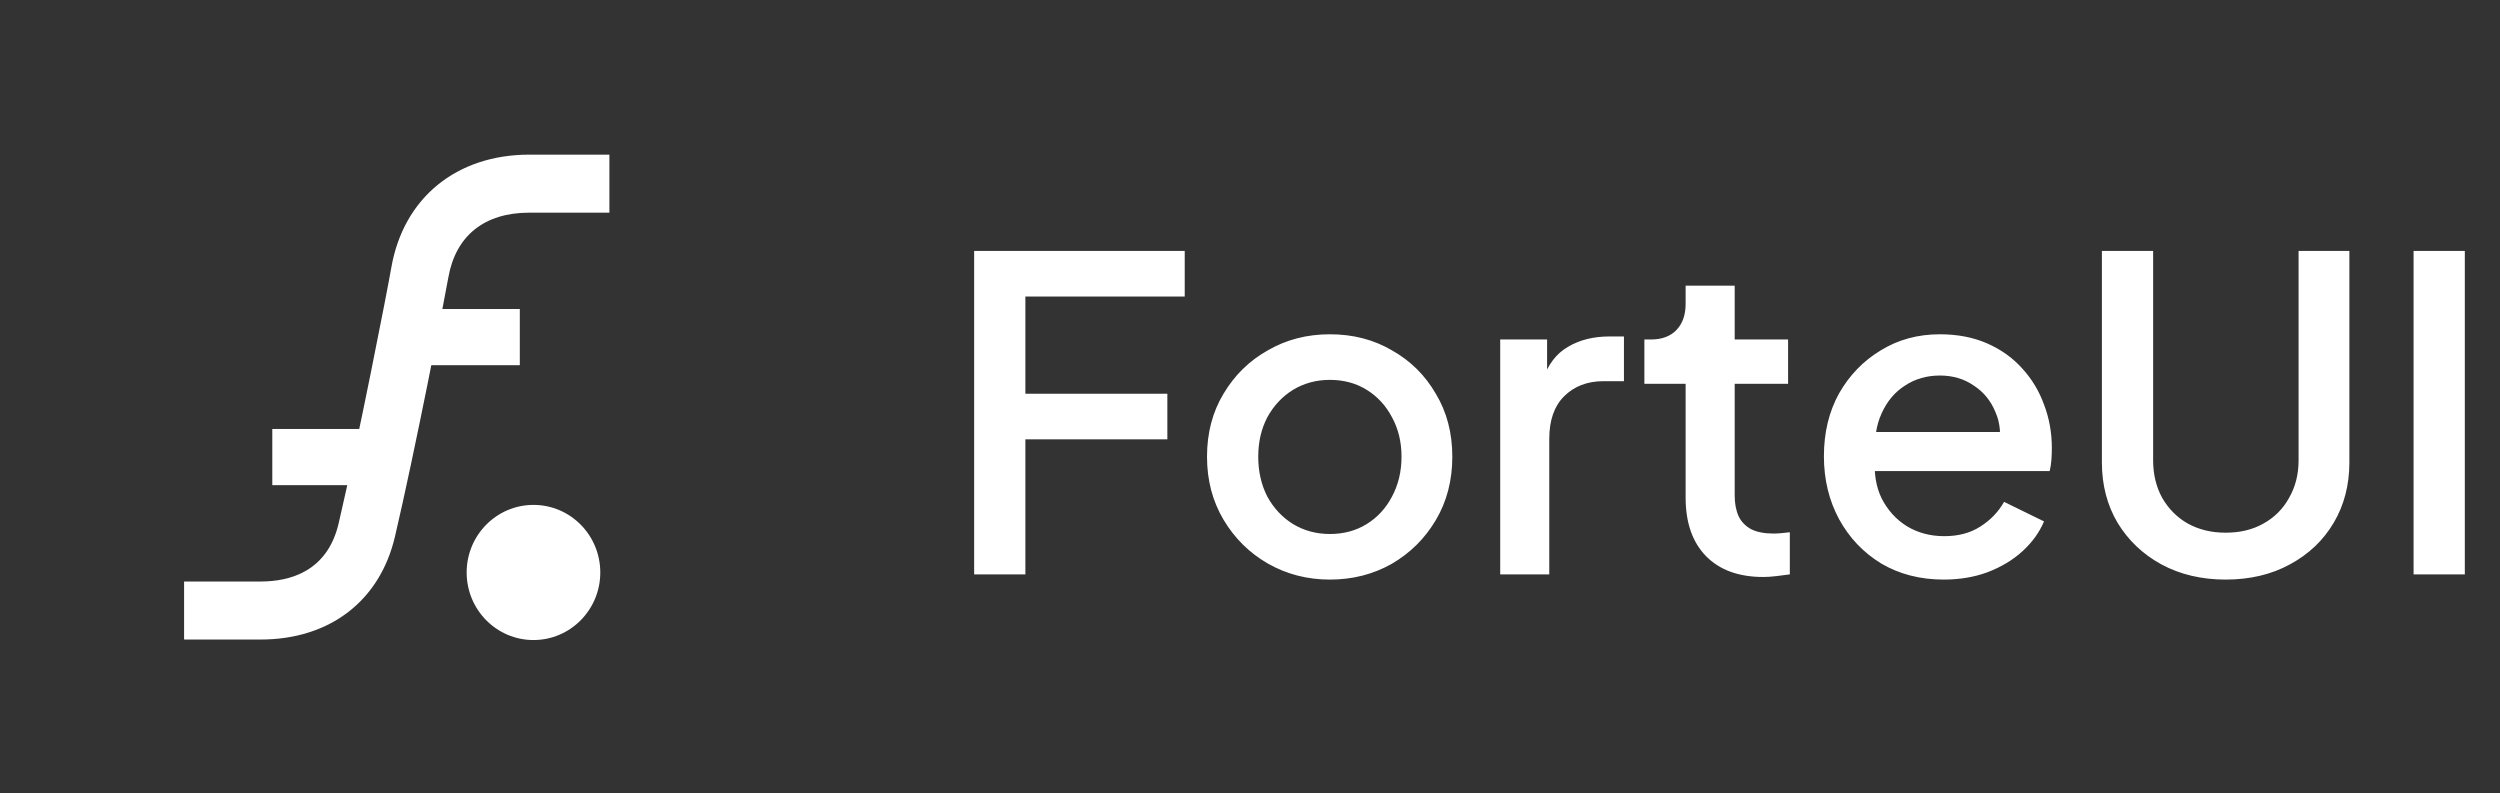 <svg width="1358" height="431" viewBox="0 0 1358 431" fill="none" xmlns="http://www.w3.org/2000/svg">
<rect x="0" y="0" width="1358" height="431" fill="#333333" stroke="none"/>
<path d="M141.569 347.395H100V315.88H141.569C157.51 315.88 177.804 310.424 183.936 284.366C194.481 239.241 210.361 158.126 212.568 145.312C219.19 107.482 247.945 84 287.552 84H331.022V115.514H287.552C263.15 115.514 247.516 128.022 243.53 150.768C241.262 163.705 225.198 246.108 214.53 291.54C206.314 326.487 179.031 347.395 141.508 347.395H141.569Z" fill="white"/>
<path d="M282.358 167.857H208.949V198.376H282.358V167.857Z" fill="white"/>
<path d="M219.672 233.019H147.913V263.537H219.672V233.019Z" fill="white"/>
<ellipse cx="289.782" cy="310.965" rx="36.292" ry="36.704" fill="white"/>
<path d="M529.159 312V136.301H643.541V161.064H556.988V213.892H634.107V238.655H556.988V312H529.159ZM722.39 314.83C710.126 314.83 698.884 311.921 688.665 306.104C678.602 300.287 670.584 292.347 664.609 282.284C658.635 272.222 655.648 260.823 655.648 248.088C655.648 235.196 658.635 223.797 664.609 213.892C670.584 203.829 678.602 195.968 688.665 190.308C698.727 184.491 709.969 181.582 722.39 181.582C734.968 181.582 746.209 184.491 756.114 190.308C766.177 195.968 774.117 203.829 779.934 213.892C785.908 223.797 788.896 235.196 788.896 248.088C788.896 260.981 785.908 272.458 779.934 282.52C773.959 292.583 765.941 300.523 755.878 306.34C745.816 312 734.653 314.83 722.39 314.83ZM722.39 290.067C729.936 290.067 736.618 288.259 742.436 284.643C748.253 281.027 752.813 276.074 756.114 269.785C759.573 263.339 761.303 256.107 761.303 248.088C761.303 240.07 759.573 232.916 756.114 226.627C752.813 220.338 748.253 215.385 742.436 211.769C736.618 208.153 729.936 206.345 722.39 206.345C715 206.345 708.318 208.153 702.343 211.769C696.526 215.385 691.888 220.338 688.429 226.627C685.127 232.916 683.476 240.07 683.476 248.088C683.476 256.107 685.127 263.339 688.429 269.785C691.888 276.074 696.526 281.027 702.343 284.643C708.318 288.259 715 290.067 722.39 290.067ZM814.913 312V184.412H840.384V210.118L838.025 206.345C840.855 198.012 845.415 192.037 851.704 188.421C857.993 184.648 865.54 182.761 874.344 182.761H882.127V207.052H871.043C862.238 207.052 855.084 209.804 849.581 215.307C844.236 220.652 841.563 228.356 841.563 238.419V312H814.913ZM957.847 313.415C944.483 313.415 934.106 309.642 926.717 302.095C919.327 294.548 915.632 283.935 915.632 270.257V208.467H893.228V184.412H896.765C902.74 184.412 907.378 182.682 910.68 179.224C913.982 175.765 915.632 171.048 915.632 165.073V155.168H942.282V184.412H971.29V208.467H942.282V269.078C942.282 273.48 942.99 277.253 944.405 280.398C945.82 283.385 948.099 285.743 951.244 287.473C954.388 289.045 958.476 289.831 963.507 289.831C964.765 289.831 966.18 289.753 967.753 289.595C969.325 289.438 970.818 289.281 972.233 289.124V312C970.032 312.314 967.595 312.629 964.923 312.943C962.25 313.258 959.891 313.415 957.847 313.415ZM1055.84 314.83C1043.1 314.83 1031.78 311.921 1021.88 306.104C1012.13 300.13 1004.51 292.111 999.003 282.049C993.5 271.829 990.749 260.43 990.749 247.852C990.749 234.96 993.5 223.561 999.003 213.656C1004.66 203.751 1012.21 195.968 1021.64 190.308C1031.08 184.491 1041.77 181.582 1053.72 181.582C1063.31 181.582 1071.88 183.233 1079.42 186.535C1086.97 189.836 1093.34 194.396 1098.53 200.213C1103.71 205.873 1107.65 212.398 1110.32 219.788C1113.15 227.177 1114.56 235.038 1114.56 243.371C1114.56 245.415 1114.48 247.538 1114.33 249.739C1114.17 251.94 1113.86 253.984 1113.38 255.871H1011.74V234.645H1098.29L1085.56 244.315C1087.13 236.611 1086.58 229.771 1083.9 223.797C1081.39 217.665 1077.46 212.87 1072.11 209.411C1066.92 205.795 1060.79 203.986 1053.72 203.986C1046.64 203.986 1040.35 205.795 1034.85 209.411C1029.35 212.87 1025.1 217.901 1022.11 224.504C1019.13 230.951 1017.95 238.812 1018.58 248.088C1017.79 256.735 1018.97 264.282 1022.11 270.728C1025.42 277.175 1029.98 282.206 1035.79 285.822C1041.77 289.438 1048.53 291.246 1056.08 291.246C1063.78 291.246 1070.3 289.517 1075.65 286.058C1081.15 282.599 1085.48 278.118 1088.62 272.615L1110.32 283.228C1107.8 289.202 1103.87 294.627 1098.53 299.501C1093.34 304.217 1087.05 307.991 1079.66 310.821C1072.43 313.494 1064.49 314.83 1055.84 314.83ZM1208.96 314.83C1195.91 314.83 1184.28 312.079 1174.06 306.576C1164 301.073 1156.06 293.526 1150.24 283.935C1144.58 274.345 1141.75 263.417 1141.75 251.154V136.301H1169.58V249.975C1169.58 257.679 1171.23 264.518 1174.53 270.493C1177.99 276.467 1182.63 281.105 1188.45 284.407C1194.42 287.709 1201.26 289.36 1208.96 289.36C1216.83 289.36 1223.66 287.709 1229.48 284.407C1235.46 281.105 1240.1 276.467 1243.4 270.493C1246.86 264.518 1248.59 257.679 1248.59 249.975V136.301H1276.18V251.154C1276.18 263.417 1273.35 274.345 1267.69 283.935C1262.03 293.526 1254.09 301.073 1243.87 306.576C1233.81 312.079 1222.17 314.83 1208.96 314.83ZM1311.06 312V136.301H1338.89V312H1311.06Z" fill="white"/>
</svg>
